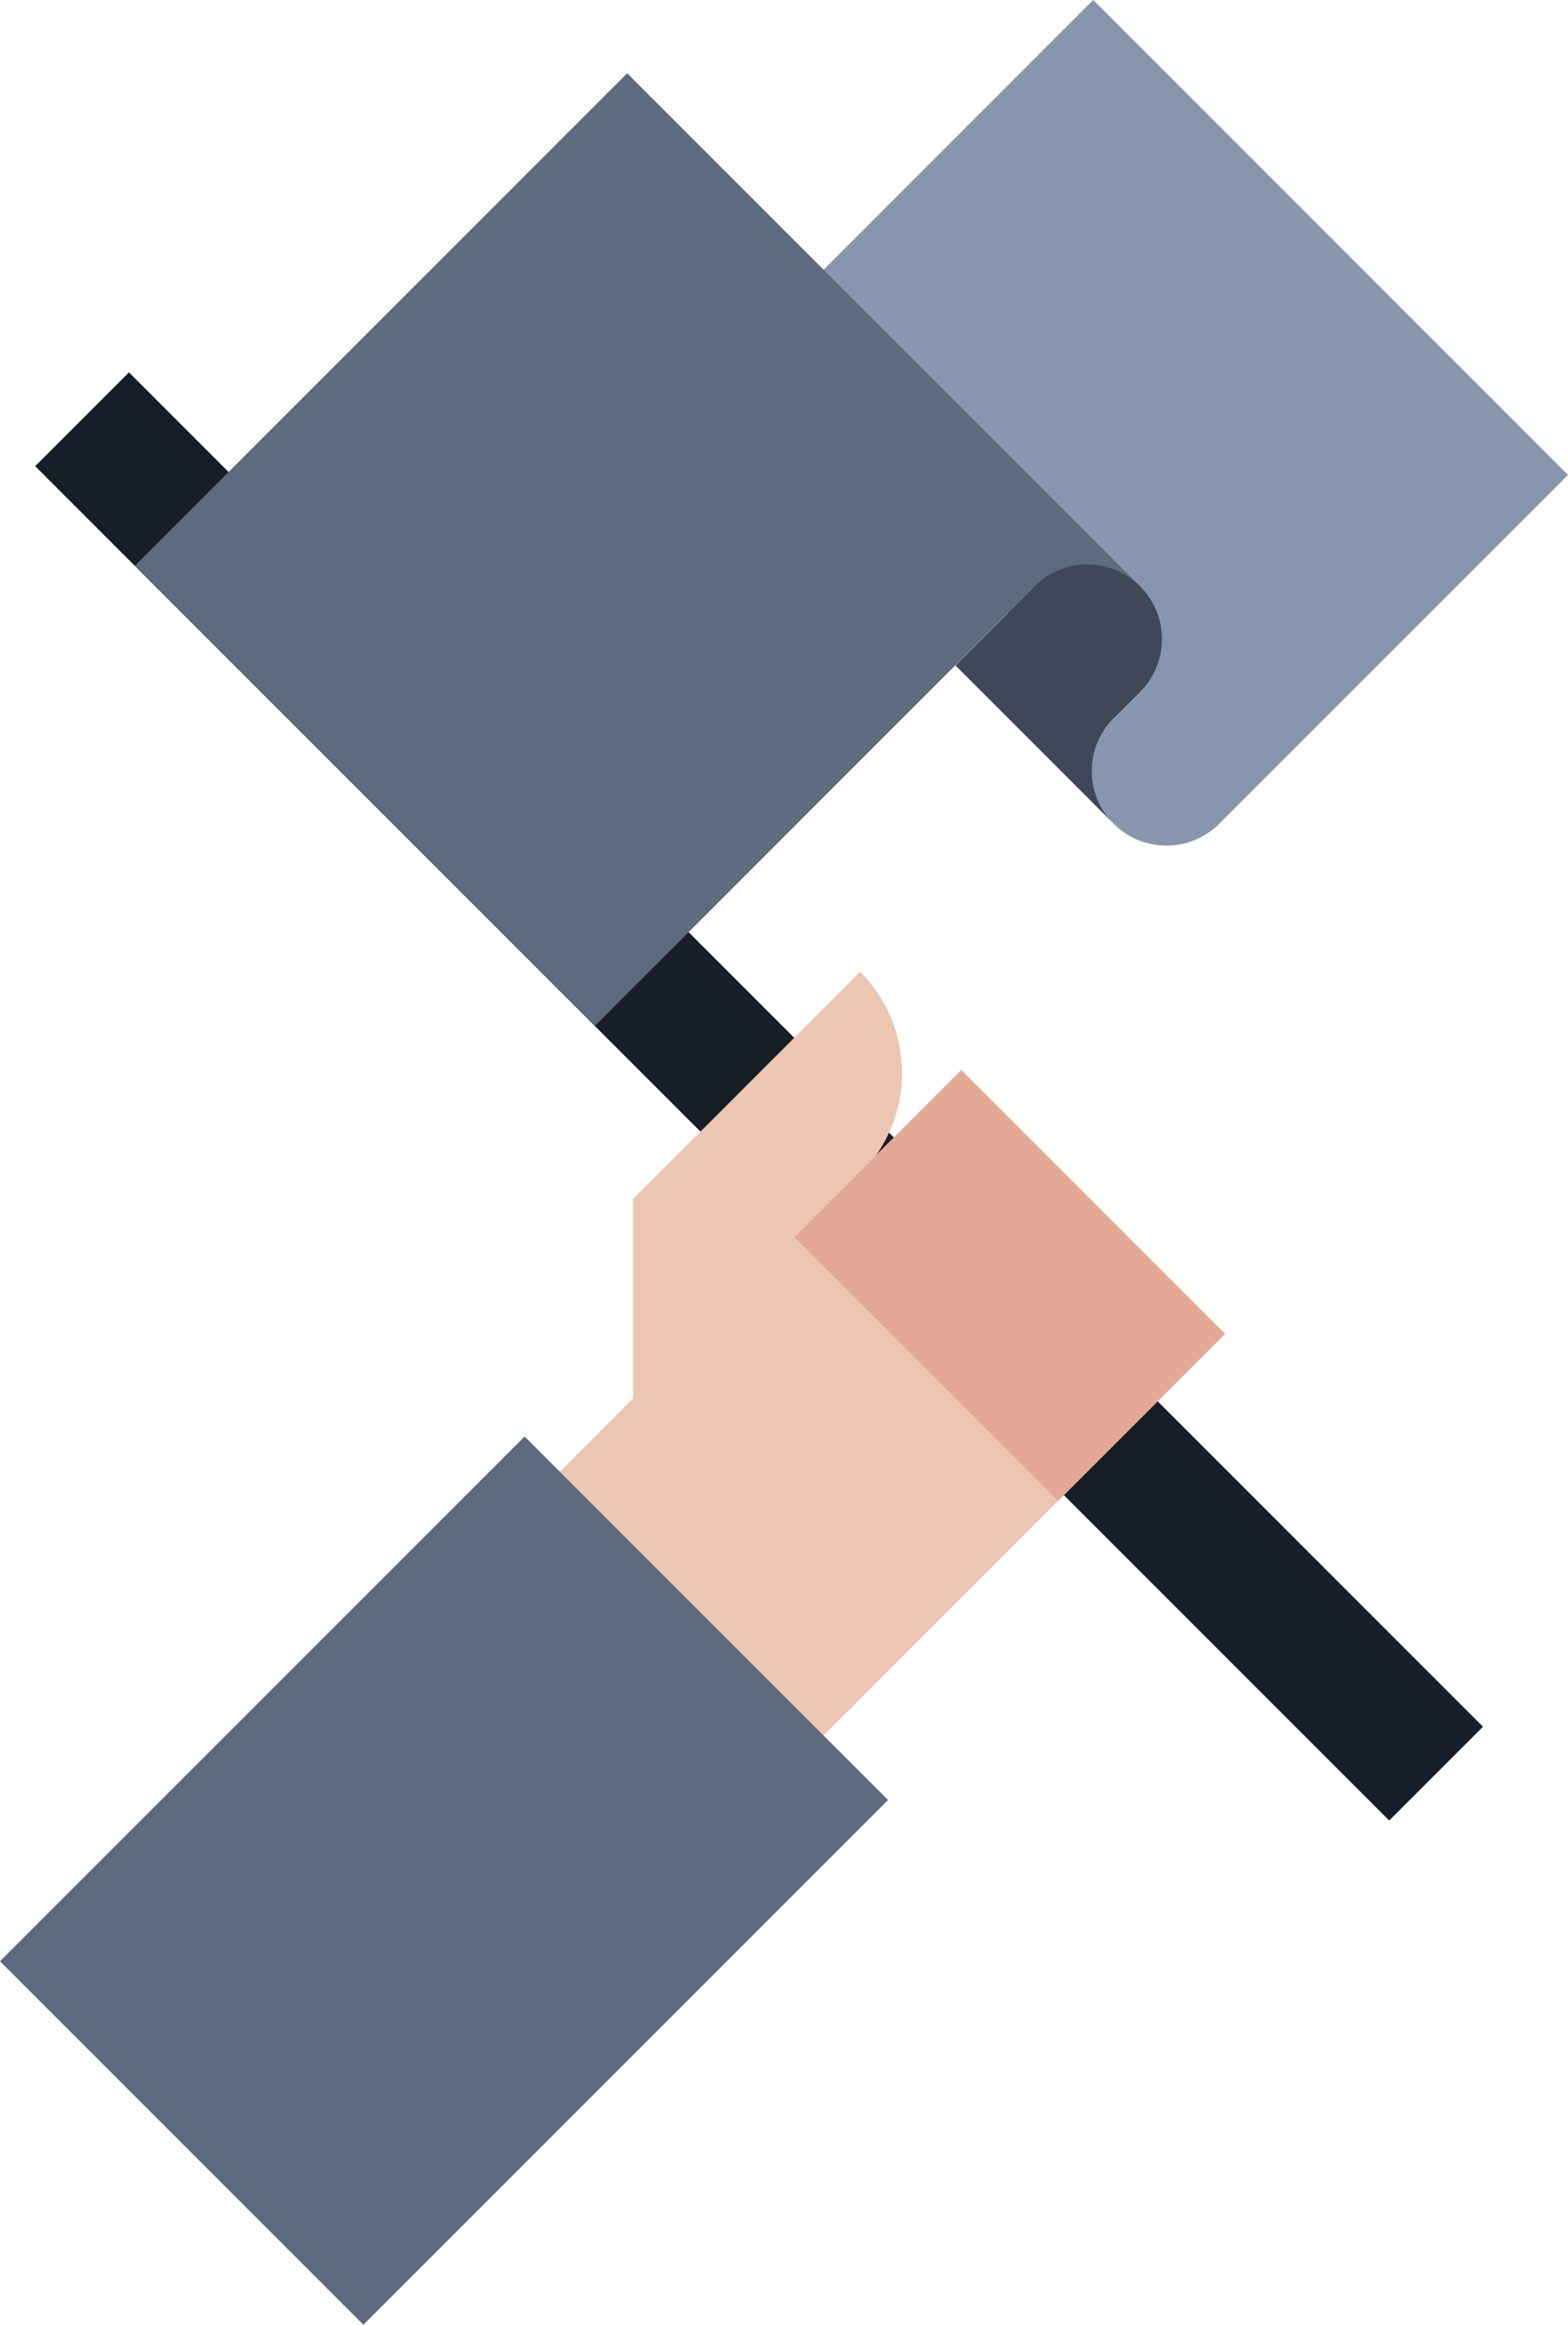 <svg xmlns="http://www.w3.org/2000/svg" width="42.179" height="62.519" viewBox="0 0 42.179 62.519"><g id="Group_27" data-name="Group 27" transform="translate(-860.132 -341.836)"><rect id="Rectangle_13" data-name="Rectangle 13" width="3.568" height="51.511" transform="translate(861.078 354.372) rotate(-45)" fill="#181e27"></rect><path id="Path_1" data-name="Path 1" d="M181.787,230.791,185.578,227h8.641a3.848,3.848,0,0,1-3.19,3.791h3.246v10.035H179V230.791Z" transform="translate(585.424 344.792) rotate(-45)" fill="#ecc6b3" fill-rule="evenodd"></path><path id="Path_2" data-name="Path 2" d="M399.275,101H386.007v14.048a2.007,2.007,0,1,0,0,4.014h13.268Z" transform="translate(535.791 552.748) rotate(-45)" fill="#8796ae" fill-rule="evenodd"></path><rect id="Rectangle_14" data-name="Rectangle 14" width="19.958" height="13.825" transform="translate(860.132 394.58) rotate(-45)" fill="#5e6a7d"></rect><path id="Path_3" data-name="Path 3" d="M279.731,34H261V51.5h16.613v2.007h2.118V34Z" transform="translate(655.162 517.565) rotate(-45)" fill="#5e6a7d" fill-rule="evenodd"></path><path id="Path_4" data-name="Path 4" d="M384,191h3.01a2.007,2.007,0,1,1,0,4.014h-1A2.007,2.007,0,0,0,384,197.021V191Z" transform="translate(479.247 496.204) rotate(-45)" fill="#3e4858" fill-rule="evenodd"></path><rect id="Rectangle_15" data-name="Rectangle 15" width="6.355" height="10.035" transform="translate(881.497 375.106) rotate(-45)" fill="#e3a996"></rect></g></svg>